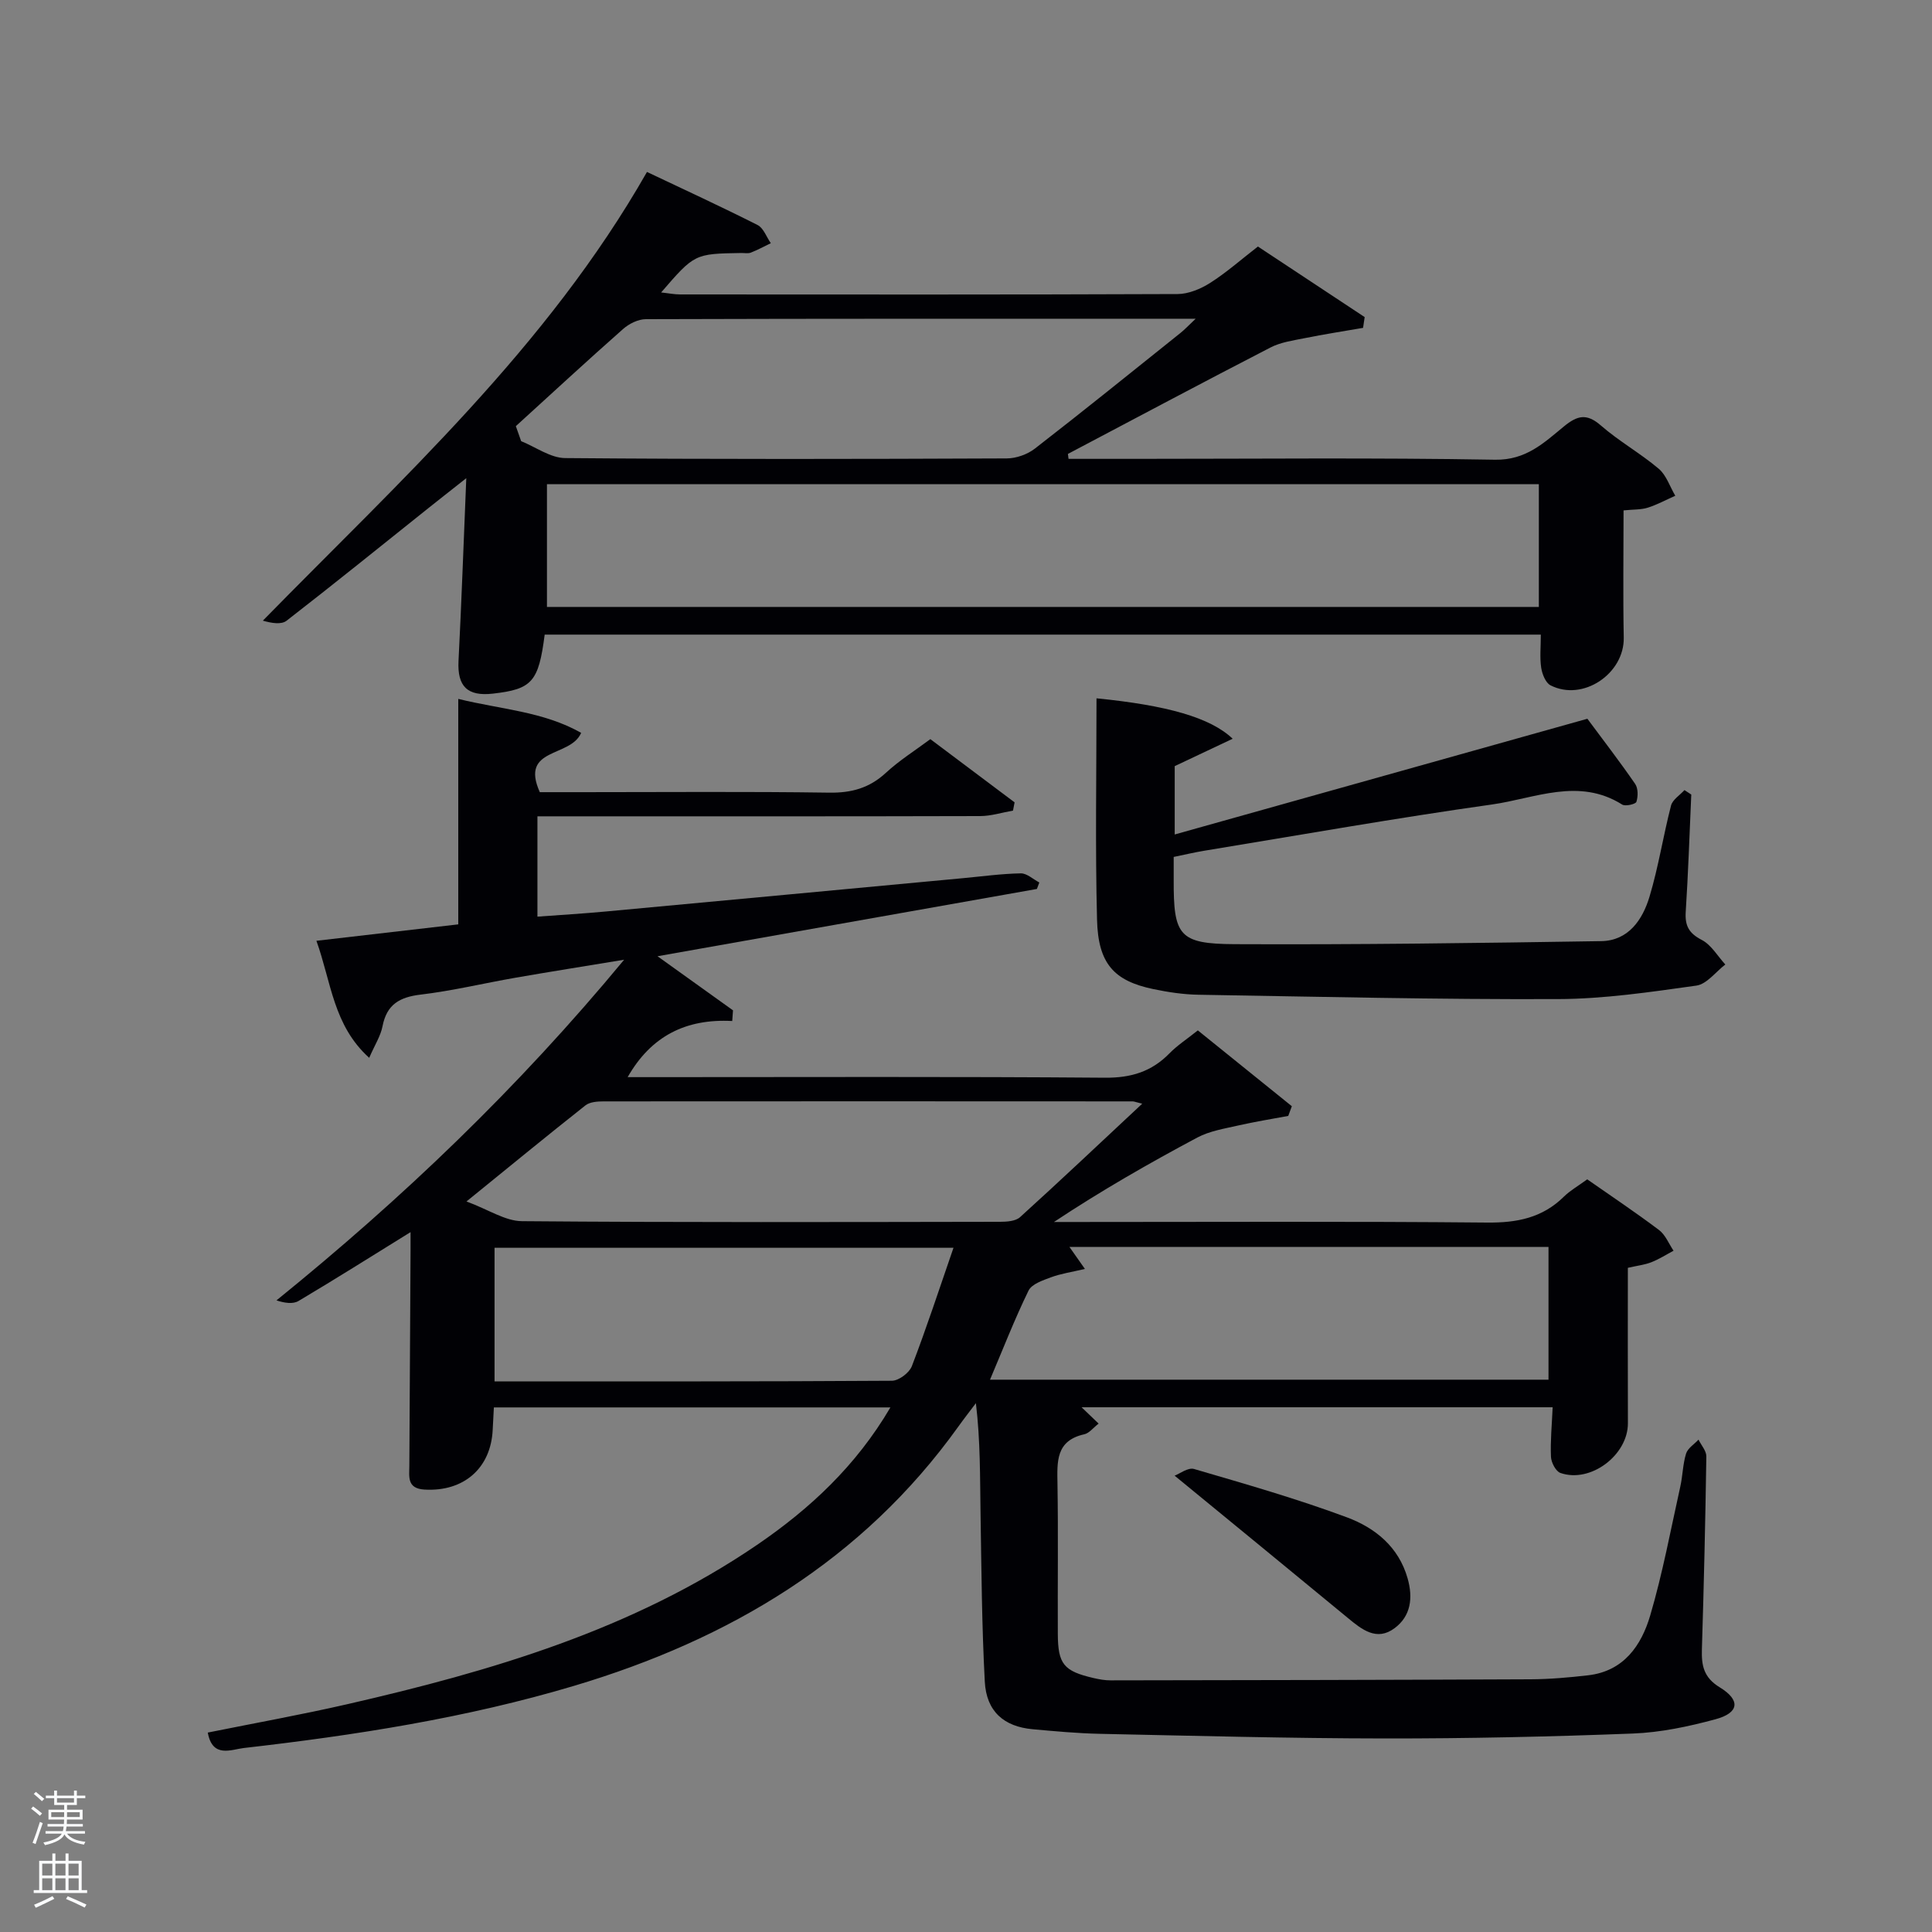 <svg enable-background="new 0 0 400 400" viewBox="0 0 400 400" xmlns="http://www.w3.org/2000/svg"><rect x="0" y="0" width="400" height="400" fill="#808080" stroke="none"/><path d="m6.44 374.46.42-.45c.65.47 1.27.95 1.85 1.44l-.45.49c-.65-.56-1.25-1.06-1.82-1.48m.93 7.33-.63-.26c.55-1.36 1.05-2.8 1.52-4.33.19.1.38.19.59.27-.46 1.29-.95 2.73-1.48 4.32m-.38-10.38.44-.42c.43.34 1.01.82 1.74 1.44l-.49.49c-.53-.51-1.09-1.01-1.69-1.51m2.5.35h1.72v-1.04h.59v1.04h3.52v-1.04h.59v1.04h1.75v.53h-1.75v1.42h-2.03v.97h3.22v2.03h-3.24c0 .35-.01.66-.03.93h3.32v.53h-3.37c-.03.27-.08.58-.15.94h3.96v.53h-3.71c.67.92 1.93 1.48 3.79 1.68-.13.24-.23.44-.29.59-2.13-.38-3.48-1.08-4.04-2.12-.43.97-1.77 1.72-4.03 2.23-.09-.19-.2-.37-.33-.55 2.1-.42 3.37-1.03 3.81-1.83h-3.36v-.53h3.58c.08-.29.13-.61.16-.94h-3.33v-.53h3.39c.02-.27.04-.58.04-.93h-3.23v-2.03h3.25v-.97h-2.07v-1.42h-1.73zm1.12 3.44v1h2.65c.01-.3.02-.44.02-.4v-.25-.35zm1.19-2h3.52v-.91h-3.52zm4.71 2h-2.63v.59c0 .15-.01.28-.01.4h2.64z" fill="#fafbfc"/><path d="m13.56 383.74h.63v1.52h2.72v6.07h1.13v.6h-11.06v-.6h1.13v-6.07h2.73v-1.52h.63v1.52h2.1v-1.52zm-2.69 8.83.38.56c-1.24.63-2.53 1.25-3.85 1.85-.1-.21-.21-.42-.34-.63 1.36-.55 2.63-1.15 3.81-1.78m-2.13-4.27h2.1v-2.45h-2.1zm0 3.04h2.1v-2.46h-2.1zm2.72-3.04h2.1v-2.45h-2.1zm0 3.04h2.1v-2.46h-2.1zm6.07 3.6c-1.41-.71-2.7-1.3-3.86-1.78l.35-.56c1.45.62 2.75 1.19 3.88 1.72zm-1.25-9.09h-2.1v2.45h2.1zm-2.09 5.49h2.1v-2.46h-2.1z" fill="#fafbfc"/><g fill="#010105"><path d="m43.02 358.71c9.77-1.97 19.34-3.69 28.82-5.86 29.9-6.85 59.16-15.44 84.9-33 10.94-7.47 20.49-16.34 27.61-28.46-27.57 0-54.59 0-82.1 0-.07 1.41-.17 3-.24 4.58-.36 8.04-6.03 12.91-14.13 12.43-3.66-.22-3.14-2.66-3.13-4.95.08-14.83.17-29.66.25-44.49.01-.99 0-1.98 0-3.86-8.08 5-15.57 9.73-23.19 14.25-1.17.7-2.92.42-4.57-.12 26.06-21.1 49.91-43.86 71.98-70.53-8.36 1.38-15.45 2.5-22.51 3.73-6.54 1.14-13.03 2.71-19.61 3.49-4.36.52-7.02 2.03-7.9 6.54-.39 2.03-1.61 3.89-2.76 6.55-7.45-6.72-7.84-15.63-10.93-24.23 10.02-1.16 19.5-2.26 29.37-3.4 0-15.48 0-30.75 0-46.68 8.87 2.18 17.61 2.6 25.44 7.03-2.2 5.17-12.74 2.93-8.56 12.28h8.93c17 0 34-.15 50.99.1 4.63.07 8.33-.96 11.75-4.12 2.78-2.57 6.04-4.61 9.19-6.96 5.87 4.41 11.65 8.75 17.44 13.09-.11.57-.22 1.14-.33 1.71-2.27.39-4.54 1.13-6.82 1.13-28.66.08-57.33.05-85.99.05-1.79 0-3.59 0-5.65 0v20.77c4.78-.35 9.5-.63 14.21-1.07 24.65-2.28 49.3-4.6 73.96-6.9 3.97-.37 7.93-.92 11.91-.99 1.26-.02 2.55 1.22 3.83 1.89-.17.45-.33.89-.5 1.34-25.95 4.6-51.9 9.21-78.55 13.93 5.6 4.01 10.62 7.61 15.63 11.2-.05.74-.11 1.47-.16 2.21-9.6-.51-16.8 3.11-21.65 11.62h5.34c31.16 0 62.33-.13 93.49.12 5.4.04 9.63-1.25 13.34-5.04 1.6-1.64 3.58-2.92 5.88-4.76 6.57 5.3 13.01 10.5 19.46 15.7-.25.67-.49 1.34-.74 2.01-3.47.65-6.96 1.2-10.4 1.99-2.85.65-5.87 1.13-8.4 2.47-10.06 5.36-19.95 11.03-29.71 17.5h4.71c28.33 0 56.66-.15 84.99.12 6.16.06 11.42-.97 15.87-5.36 1.29-1.27 2.92-2.19 4.84-3.59 4.91 3.43 9.99 6.82 14.86 10.49 1.33 1 2.03 2.84 3.01 4.29-1.53.81-3 1.76-4.59 2.38-1.37.54-2.88.7-4.87 1.16 0 10.58-.03 21.38.01 32.17.03 6.59-7.73 12.48-13.97 10.3-.96-.33-1.91-2.17-1.96-3.35-.14-3.28.19-6.59.35-10.25-32.6 0-65.02 0-97.53 0 .98.93 2.03 1.93 3.53 3.38-1.13.87-1.94 1.98-2.96 2.21-5.95 1.32-5.63 5.69-5.56 10.31.17 10.33.02 20.66.07 31 .03 6.3 1.22 7.73 7.44 9.17 1.13.26 2.3.47 3.45.47 28.99-.04 57.99-.09 86.98-.22 3.98-.02 7.98-.37 11.94-.83 7.36-.85 11.01-6.17 12.84-12.39 2.57-8.73 4.24-17.74 6.22-26.64.51-2.27.52-4.66 1.2-6.86.35-1.13 1.69-1.94 2.58-2.9.56 1.16 1.63 2.32 1.62 3.47-.2 13.31-.51 26.62-.92 39.93-.1 3.36.35 5.84 3.69 7.88 4.37 2.67 4.02 5.29-.86 6.61-5.57 1.51-11.38 2.74-17.12 2.96-17.13.66-34.27 1.04-51.41 1.02-19.64-.02-39.29-.55-58.93-.96-4.65-.1-9.29-.53-13.92-.95-5.96-.54-9.59-3.68-9.92-9.86-.62-11.62-.69-23.27-.88-34.9-.12-7.44-.02-14.89-.96-22.75-1.22 1.62-2.47 3.22-3.65 4.87-19.87 27.72-47.44 44.07-79.53 53.65-22.35 6.67-45.31 10.24-68.41 12.88-2.51.28-6.48 2.19-7.44-3.2zm161.95-73.06h115.63c0-9.4 0-18.44 0-27.48-33.14 0-65.89 0-99.18 0 1.03 1.46 1.82 2.59 3.2 4.55-2.78.66-4.98.97-7.02 1.73-1.69.63-3.98 1.39-4.65 2.75-2.89 5.92-5.28 12.09-7.98 18.45zm31.51-57.14c-1.37-.34-1.68-.48-1.99-.48-36.5-.02-72.99-.03-109.49 0-1.28 0-2.86.1-3.78.82-7.89 6.23-15.66 12.61-24.64 19.9 4.58 1.69 8.01 4.05 11.47 4.08 32.99.28 65.99.18 98.99.13 1.4 0 3.22-.12 4.15-.96 8.35-7.57 16.53-15.31 25.29-23.49zm-39.07 29.83c-32.37 0-63.74 0-95.02 0v27.66c27.69 0 54.98.05 82.27-.13 1.43-.01 3.6-1.64 4.13-3.02 3.02-7.87 5.64-15.88 8.62-24.51z"/><path d="m221.23 95h13.82c24.83 0 49.67-.26 74.49.18 6.41.11 10.13-3.51 14.25-6.89 2.77-2.27 4.7-2.77 7.64-.21 3.75 3.27 8.18 5.75 11.98 8.96 1.59 1.34 2.32 3.71 3.44 5.6-1.9.84-3.74 1.85-5.7 2.47-1.39.44-2.94.35-5.01.56 0 8.84-.13 17.59.04 26.33.15 7.48-8.46 13.31-15.16 9.89-1.02-.52-1.73-2.33-1.93-3.63-.32-2.12-.08-4.31-.08-6.87-68.86 0-137.56 0-206.24 0-1.26 9.79-2.6 11.3-10.73 12.22-5.3.6-7.37-1.53-7.11-6.75.62-12.09 1.04-24.2 1.61-37.86-3.4 2.69-5.65 4.44-7.87 6.22-9.76 7.79-19.46 15.64-29.33 23.29-1.08.84-3.06.53-4.92-.01 28.62-29.22 58.81-56.54 79.53-92.9 7.78 3.69 15.41 7.2 22.9 10.99 1.23.62 1.84 2.48 2.74 3.76-1.37.66-2.72 1.4-4.13 1.95-.58.23-1.32.07-1.98.08-9.68.16-9.68.16-16.6 8.17 1.53.16 2.73.41 3.94.41 34.33.02 68.66.06 102.99-.08 2.26-.01 4.77-1.06 6.73-2.3 3.35-2.13 6.36-4.8 9.9-7.54 7.4 4.89 14.75 9.75 22.1 14.61-.11.74-.22 1.48-.33 2.23-4.05.7-8.11 1.33-12.13 2.14-2.38.48-4.92.83-7.03 1.92-14.04 7.24-27.98 14.67-41.95 22.04.04.34.08.68.13 1.02zm-107.99 30.66h205.36c0-8.73 0-17.11 0-25.41-68.64 0-136.88 0-205.36 0zm-6.44-37.43c.37 1.04.73 2.07 1.1 3.11 3.04 1.22 6.07 3.48 9.12 3.5 30.48.26 60.96.2 91.43.07 1.96-.01 4.26-.83 5.81-2.03 10.13-7.85 20.09-15.9 30.1-23.91.93-.74 1.75-1.62 3.19-2.98-38.56 0-76.19-.03-113.83.09-1.59 0-3.49.95-4.72 2.04-7.49 6.61-14.82 13.39-22.2 20.11z"/><path d="m227.02 144.58c14.63 1.45 23.61 3.99 28.19 8.37-4.11 1.94-7.92 3.74-12 5.67v14.15c28.48-7.99 56.69-15.9 85.44-23.96 3.27 4.41 6.71 8.87 9.89 13.49.63.91.62 2.59.26 3.71-.15.48-2.28.98-2.94.57-9-5.67-18.09-1.27-26.96-.02-19.88 2.8-39.66 6.31-59.47 9.56-2.08.34-4.13.83-6.43 1.3v4.73c-.04 11.56 1.08 13.27 12.61 13.33 25.31.12 50.62-.23 75.92-.63 5.62-.09 8.55-4.43 9.98-9.19 1.86-6.18 2.84-12.62 4.46-18.88.32-1.22 1.82-2.14 2.78-3.2.47.31.94.61 1.41.92-.36 8.1-.63 16.22-1.15 24.31-.18 2.87.67 4.42 3.32 5.79 1.97 1.02 3.28 3.35 4.88 5.09-1.99 1.52-3.84 4.07-6 4.37-9.5 1.33-19.1 2.76-28.66 2.79-24.8.1-49.61-.49-74.41-.9-3.13-.05-6.3-.53-9.37-1.17-8.13-1.7-11.41-5.26-11.64-14.34-.39-15.13-.11-30.28-.11-45.86z"/><path d="m243.19 305.52c1.03-.38 2.78-1.75 4.03-1.38 10.63 3.11 21.31 6.16 31.67 10.02 5.77 2.15 10.68 6.06 12.54 12.62 1.15 4.05.68 7.81-2.7 10.32-3.69 2.76-6.77.29-9.7-2.14-11.71-9.67-23.48-19.29-35.84-29.44z"/></g></svg>